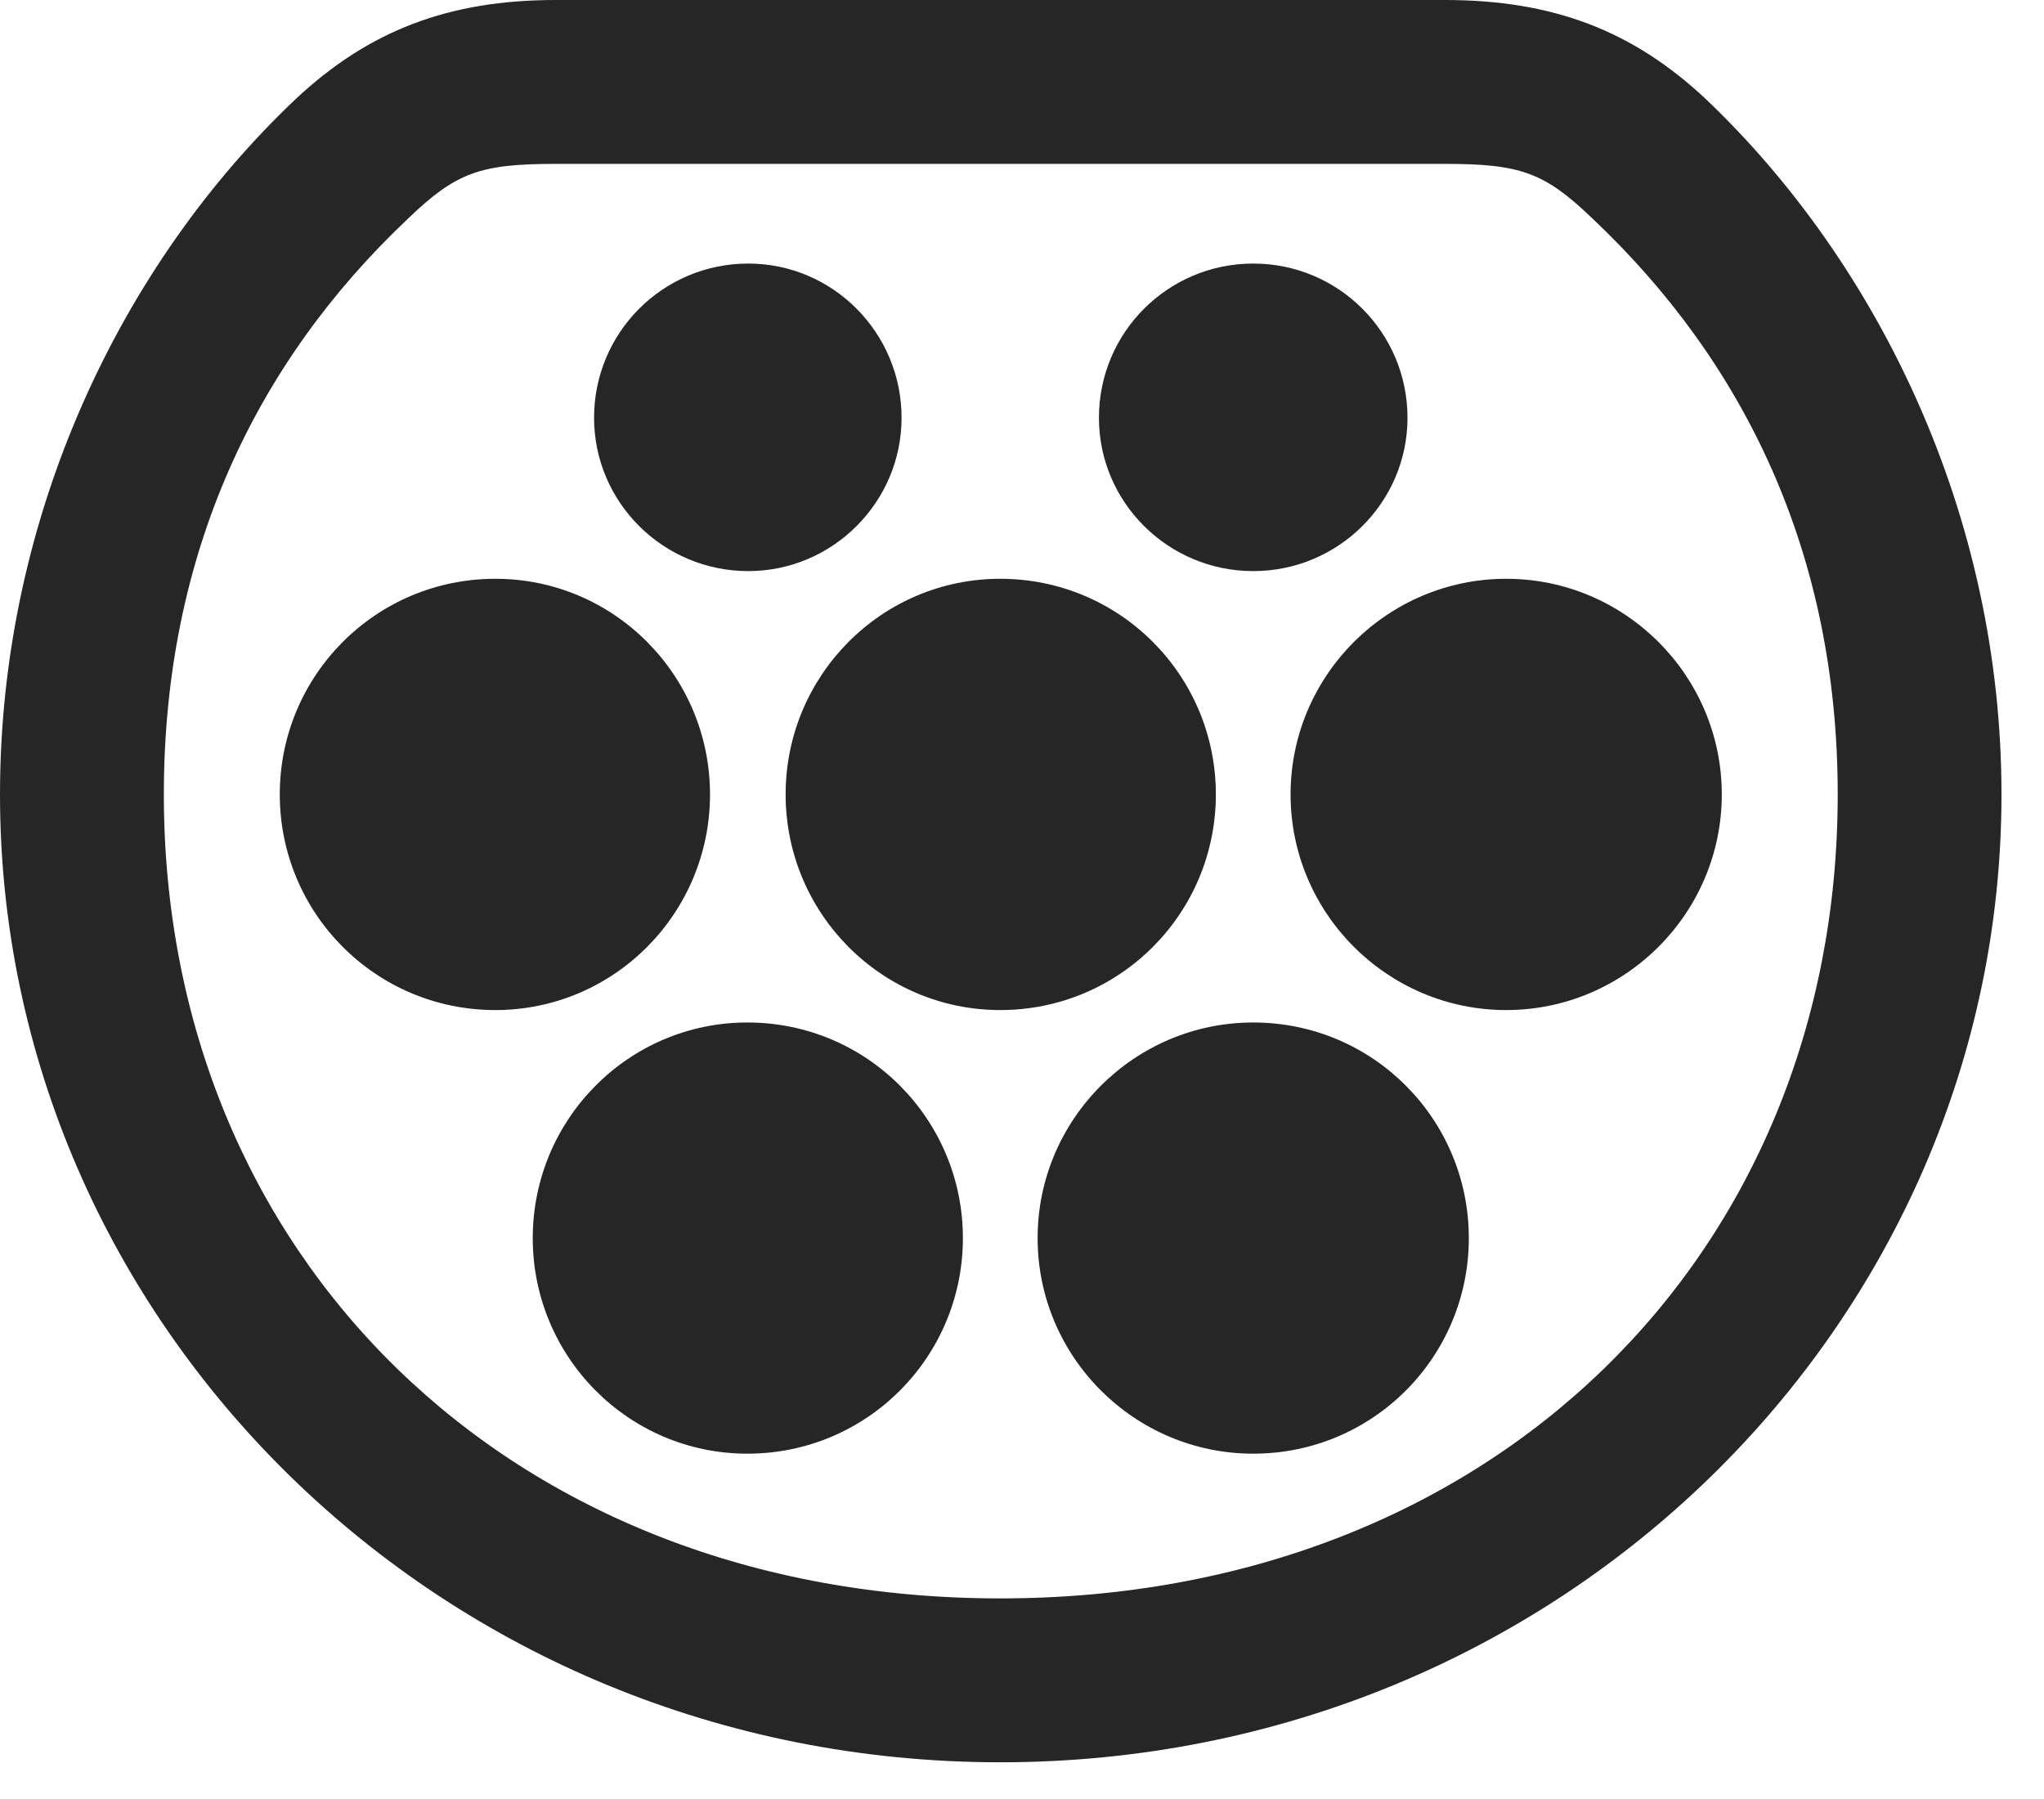 <svg width="25" height="22" viewBox="0 0 25 22" fill="none" xmlns="http://www.w3.org/2000/svg">
<g id="ev.plug.ac.type.2" clip-path="url(#clip0_2124_13634)">
<g id="Group">
<path id="Vector" d="M12.234 21.551C19.09 21.551 24.48 16.172 24.48 9.715C24.48 6.305 22.98 3.223 20.859 1.207C19.969 0.375 18.996 0 17.672 0H6.797C5.484 0 4.512 0.375 3.621 1.207C1.488 3.223 0 6.305 0 9.715C0 16.172 5.391 21.551 12.234 21.551ZM12.234 19.547C6.211 19.547 2.004 15.34 2.004 9.715C2.004 6.773 3.129 4.43 4.992 2.672C5.578 2.109 5.871 2.004 6.797 2.004H17.672C18.598 2.004 18.891 2.109 19.477 2.672C21.34 4.43 22.477 6.773 22.477 9.715C22.477 15.34 18.258 19.547 12.234 19.547Z" fill="black" fill-opacity="0.85"/>
<path id="Vector_2" d="M9.152 6.984C10.184 6.984 11.027 6.141 11.027 5.109C11.027 4.066 10.184 3.223 9.152 3.223C8.109 3.223 7.266 4.066 7.266 5.109C7.266 6.141 8.109 6.984 9.152 6.984ZM15.328 6.984C16.371 6.984 17.215 6.141 17.215 5.109C17.215 4.066 16.371 3.223 15.328 3.223C14.285 3.223 13.441 4.066 13.441 5.109C13.441 6.141 14.285 6.984 15.328 6.984ZM6.059 12.352C7.512 12.352 8.684 11.168 8.684 9.715C8.684 8.262 7.512 7.078 6.059 7.078C4.594 7.078 3.422 8.262 3.422 9.715C3.422 11.168 4.594 12.352 6.059 12.352ZM12.234 12.352C13.699 12.352 14.871 11.168 14.871 9.715C14.871 8.262 13.699 7.078 12.234 7.078C10.781 7.078 9.609 8.262 9.609 9.715C9.609 11.168 10.781 12.352 12.234 12.352ZM18.422 12.352C19.875 12.352 21.059 11.168 21.059 9.715C21.059 8.262 19.875 7.078 18.422 7.078C16.969 7.078 15.785 8.262 15.785 9.715C15.785 11.168 16.969 12.352 18.422 12.352ZM9.141 17.777C10.605 17.777 11.777 16.594 11.777 15.141C11.777 13.688 10.605 12.504 9.141 12.504C7.688 12.504 6.516 13.688 6.516 15.141C6.516 16.594 7.688 17.777 9.141 17.777ZM15.328 17.777C16.793 17.777 17.965 16.594 17.965 15.141C17.965 13.688 16.793 12.504 15.328 12.504C13.875 12.504 12.691 13.688 12.691 15.141C12.691 16.594 13.875 17.777 15.328 17.777Z" fill="black" fill-opacity="0.85"/>
</g>
</g>
<defs>
<clipPath id="clip0_2124_13634">
<rect width="24.48" height="21.574" fill="white"/>
</clipPath>
</defs>
</svg>
